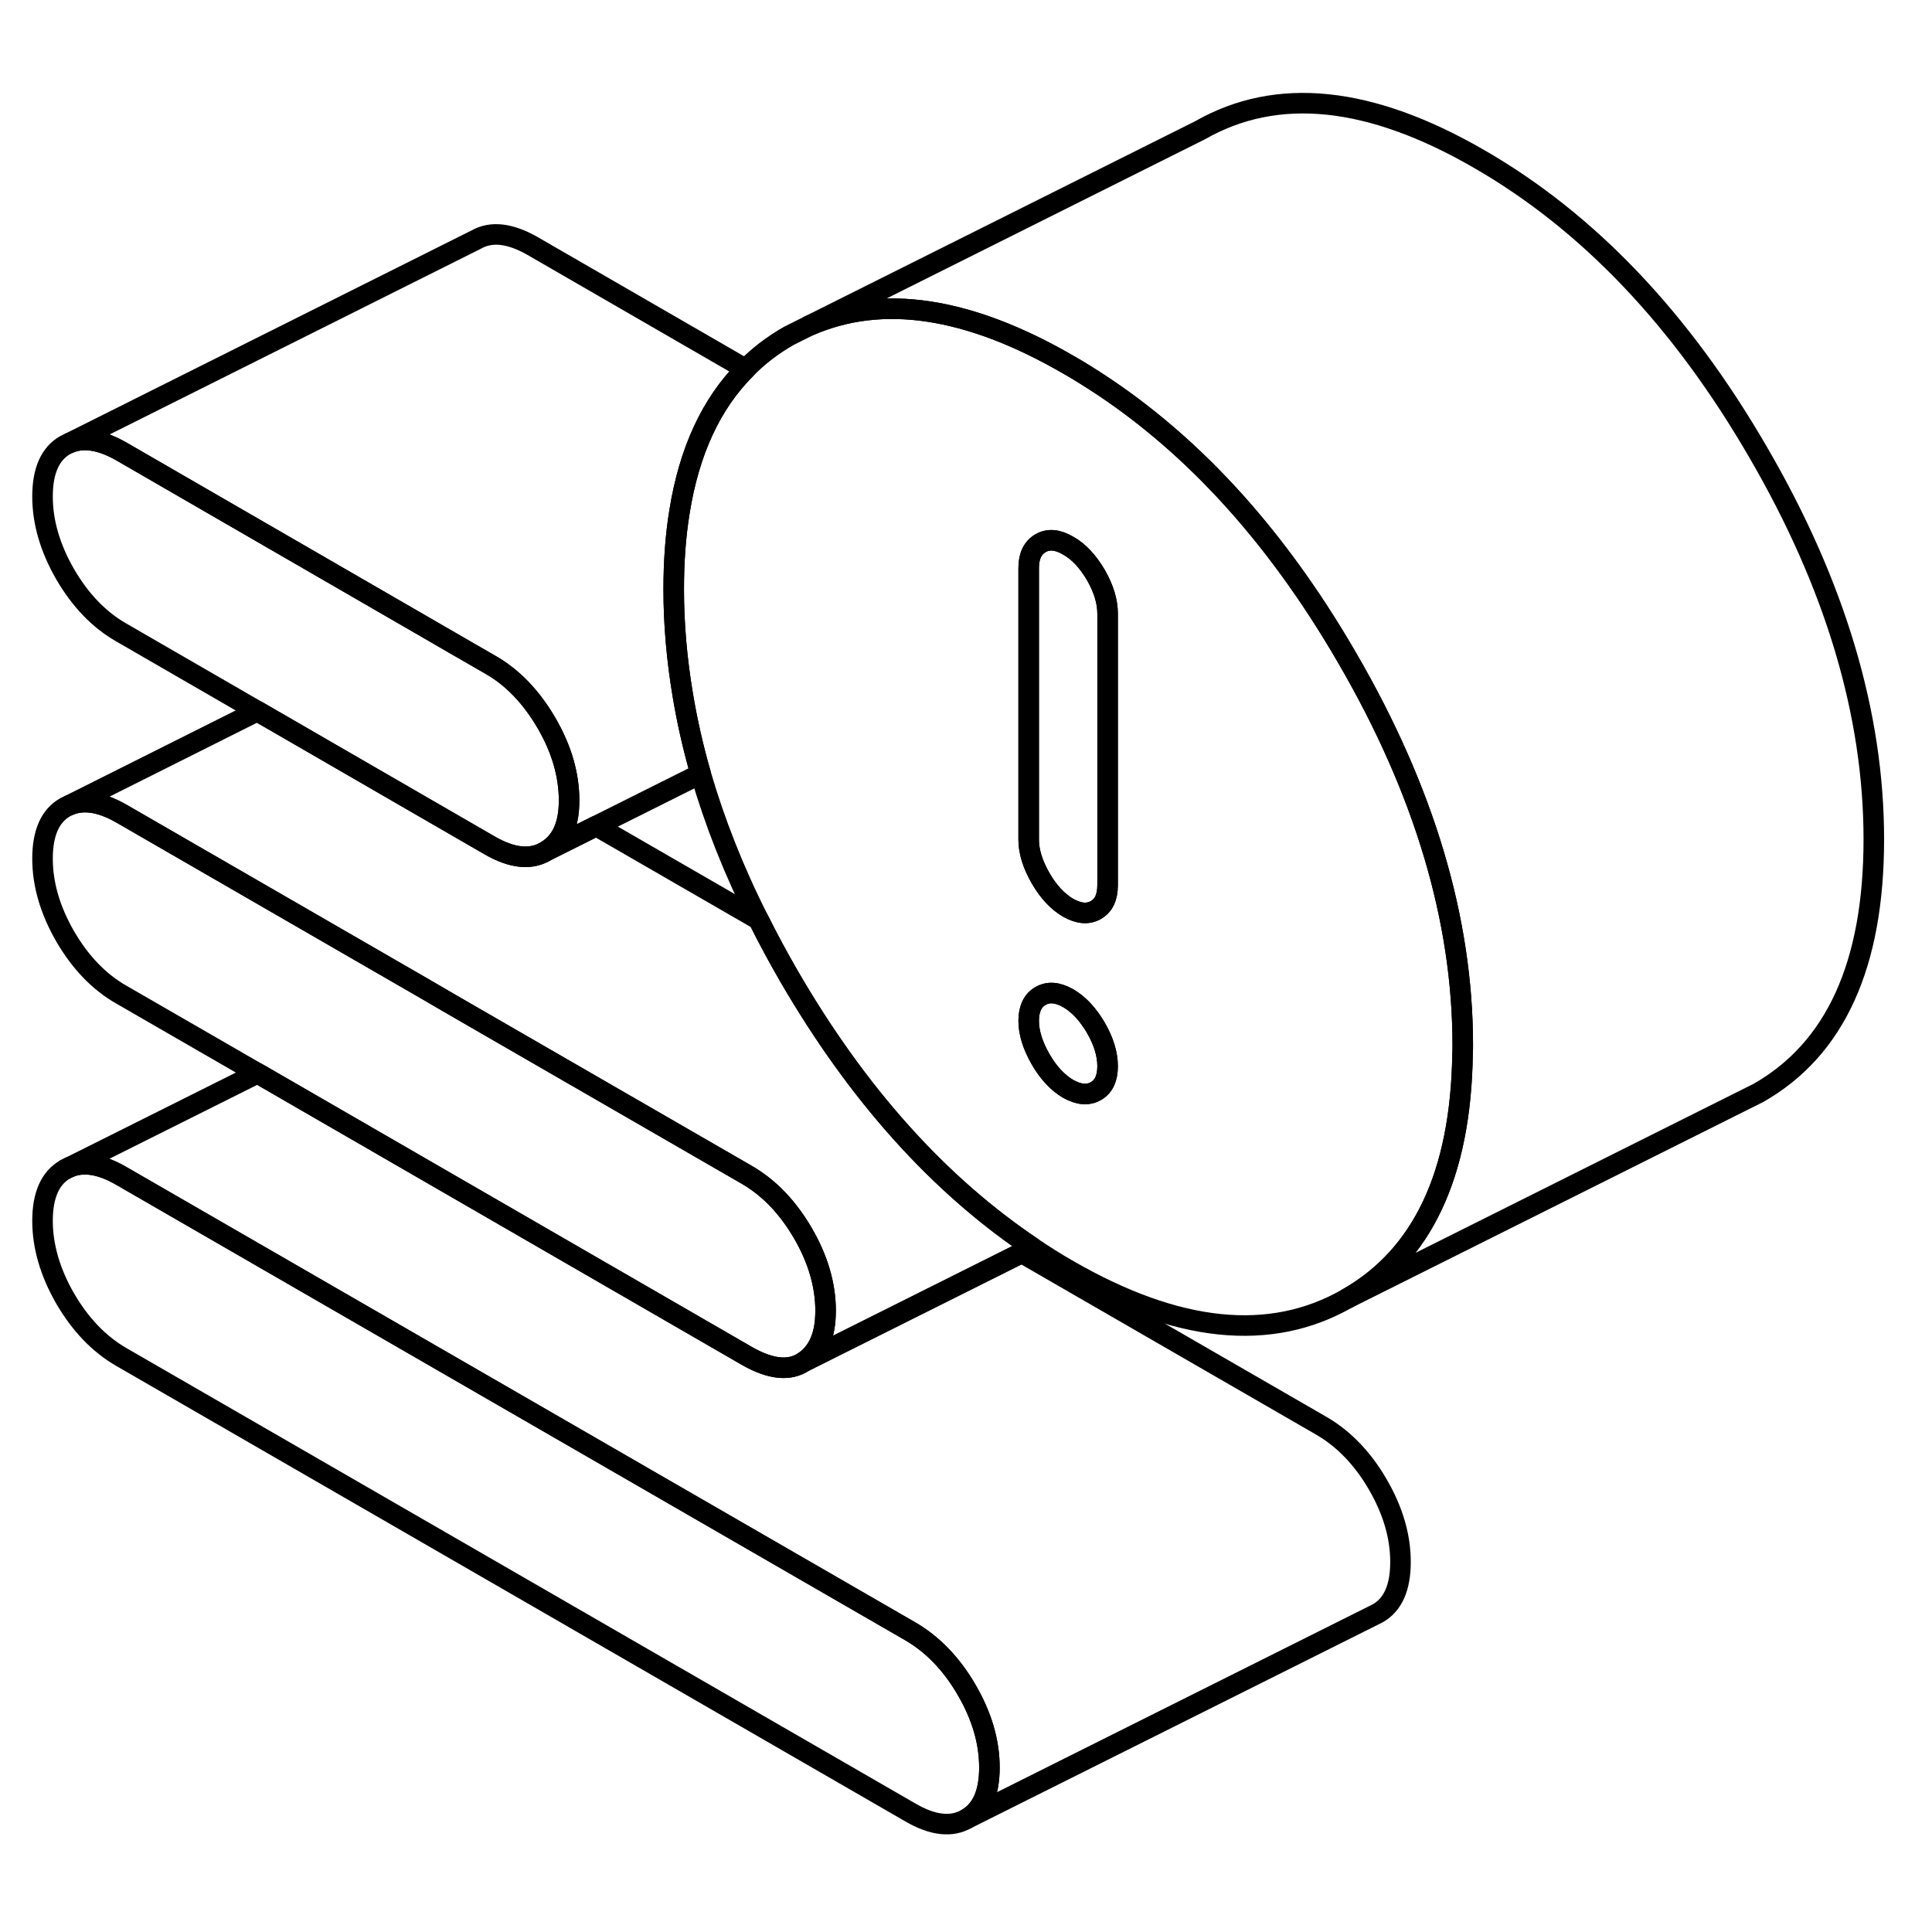 <svg width="48" height="48" viewBox="0 0 94 89" fill="none" xmlns="http://www.w3.org/2000/svg" stroke-width="1px"
     stroke-linecap="round" stroke-linejoin="round">
    <path d="M47.029 79.717C46.299 78.457 45.379 77.507 44.299 76.877L5.909 54.717C4.929 54.147 4.089 54.007 3.389 54.287L3.169 54.397C2.439 54.817 2.069 55.657 2.069 56.897C2.069 58.137 2.439 59.407 3.169 60.677C3.909 61.947 4.819 62.897 5.909 63.527L44.299 85.687C45.379 86.317 46.299 86.417 47.029 85.997C47.769 85.577 48.139 84.747 48.139 83.497C48.139 82.247 47.769 80.987 47.029 79.717Z" stroke="currentColor" stroke-linejoin="round"/>
    <path d="M65.549 29.517C61.999 23.387 57.749 18.797 52.789 15.727C52.519 15.557 52.249 15.397 51.969 15.237C47.109 12.427 42.919 11.797 39.369 13.347L38.389 13.837C37.599 14.287 36.889 14.826 36.279 15.457C34.599 17.137 33.529 19.456 33.059 22.407C32.869 23.567 32.779 24.826 32.779 26.177C32.779 27.866 32.929 29.576 33.219 31.306C33.429 32.577 33.719 33.856 34.089 35.147C34.769 37.486 35.699 39.857 36.909 42.247C37.359 43.157 37.859 44.077 38.389 44.997C41.719 50.737 45.669 55.136 50.229 58.197C50.799 58.587 51.379 58.947 51.969 59.286C57.279 62.346 61.809 62.816 65.549 60.676C69.199 58.606 71.069 54.647 71.159 48.806C71.169 48.647 71.169 48.497 71.169 48.337C71.169 42.247 69.299 35.967 65.549 29.517ZM53.319 50.587C52.929 50.807 52.489 50.767 51.969 50.477C51.459 50.177 51.009 49.697 50.629 49.036C50.249 48.377 50.049 47.746 50.049 47.166C50.049 46.587 50.249 46.167 50.629 45.957C51.009 45.737 51.459 45.776 51.969 46.066C52.489 46.367 52.929 46.847 53.319 47.507C53.699 48.167 53.889 48.787 53.889 49.377C53.889 49.967 53.699 50.367 53.319 50.587ZM53.889 40.566C53.889 41.157 53.699 41.556 53.319 41.776C52.929 41.996 52.489 41.956 51.969 41.666C51.459 41.367 51.009 40.887 50.629 40.227C50.249 39.567 50.049 38.937 50.049 38.357V25.137C50.049 24.547 50.249 24.146 50.629 23.927C51.009 23.706 51.459 23.747 51.969 24.047C52.489 24.337 52.929 24.817 53.319 25.477C53.699 26.137 53.889 26.767 53.889 27.357V40.566Z" stroke="currentColor" stroke-linejoin="round"/>
    <path d="M53.89 27.357V40.567C53.89 41.157 53.7 41.557 53.32 41.777C52.93 41.997 52.49 41.957 51.97 41.667C51.46 41.367 51.01 40.887 50.63 40.227C50.25 39.567 50.05 38.937 50.05 38.357V25.137C50.05 24.547 50.25 24.147 50.63 23.927C51.01 23.707 51.46 23.747 51.97 24.047C52.49 24.337 52.93 24.817 53.32 25.477C53.7 26.137 53.89 26.767 53.89 27.357Z" stroke="currentColor" stroke-linejoin="round"/>
    <path d="M40.169 61.276C40.169 61.436 40.159 61.596 40.149 61.746C40.069 62.676 39.719 63.346 39.109 63.756C38.409 64.226 37.479 64.126 36.329 63.466L12.529 49.716L5.909 45.896C4.819 45.276 3.909 44.326 3.169 43.056C2.439 41.786 2.069 40.526 2.069 39.276C2.069 38.026 2.439 37.196 3.169 36.776L3.399 36.666C4.089 36.386 4.929 36.526 5.909 37.086L20.699 45.626L22.089 46.436L36.329 54.656C37.419 55.286 38.329 56.236 39.069 57.506C39.799 58.766 40.169 60.026 40.169 61.276Z" stroke="currentColor" stroke-linejoin="round"/>
    <path d="M68.14 73.496C68.14 74.746 67.77 75.576 67.03 75.996L66.81 76.106L47.03 85.996C47.77 85.576 48.14 84.746 48.14 83.496C48.14 82.246 47.77 80.986 47.03 79.716C46.3 78.456 45.38 77.506 44.3 76.876L5.91 54.716C4.93 54.146 4.09 54.006 3.39 54.286L12.53 49.716L36.33 63.466C37.48 64.126 38.41 64.226 39.11 63.756L41.53 62.546L49.71 58.456L64.3 66.876C65.38 67.506 66.3 68.456 67.03 69.716C67.77 70.986 68.14 72.246 68.14 73.496Z" stroke="currentColor" stroke-linejoin="round"/>
    <path d="M53.89 49.376C53.89 49.966 53.7 50.366 53.32 50.586C52.93 50.806 52.49 50.766 51.97 50.476C51.46 50.176 51.01 49.696 50.63 49.036C50.25 48.376 50.05 47.746 50.05 47.166C50.05 46.586 50.25 46.166 50.63 45.956C51.01 45.736 51.46 45.776 51.97 46.066C52.49 46.366 52.93 46.846 53.32 47.506C53.7 48.166 53.89 48.786 53.89 49.376Z" stroke="currentColor" stroke-linejoin="round"/>
    <path d="M33.219 31.307C33.429 32.577 33.719 33.857 34.089 35.147L29.009 37.687L26.589 38.897C27.229 38.507 27.589 37.837 27.669 36.907C27.679 36.767 27.689 36.617 27.689 36.457C27.689 35.207 27.329 33.947 26.589 32.677C25.849 31.407 24.939 30.457 23.849 29.837L22.089 28.827L20.699 28.017L5.909 19.467C4.929 18.907 4.089 18.767 3.399 19.047L23.169 9.157C23.909 8.737 24.819 8.847 25.909 9.467L36.279 15.457C34.599 17.137 33.529 19.457 33.059 22.407C32.869 23.567 32.779 24.827 32.779 26.177C32.779 27.867 32.929 29.577 33.219 31.307Z" stroke="currentColor" stroke-linejoin="round"/>
    <path d="M50.229 58.197L49.709 58.457L41.529 62.547L39.109 63.757C39.719 63.347 40.069 62.677 40.149 61.747C40.159 61.597 40.169 61.437 40.169 61.277C40.169 60.027 39.799 58.767 39.069 57.507C38.329 56.237 37.419 55.287 36.329 54.657L22.089 46.437L20.699 45.627L5.909 37.087C4.929 36.527 4.089 36.387 3.399 36.667L12.519 32.097L23.849 38.647C24.939 39.267 25.849 39.357 26.589 38.897L29.009 37.687L36.909 42.247C37.359 43.157 37.859 44.077 38.389 44.997C41.719 50.737 45.669 55.137 50.229 58.197Z" stroke="currentColor" stroke-linejoin="round"/>
    <path d="M27.689 36.457C27.689 36.617 27.679 36.767 27.669 36.907C27.589 37.837 27.229 38.507 26.589 38.897C25.849 39.357 24.939 39.267 23.849 38.647L12.519 32.097L5.909 28.277C4.819 27.657 3.909 26.707 3.169 25.437C2.439 24.167 2.069 22.907 2.069 21.657C2.069 20.407 2.439 19.577 3.169 19.157L3.399 19.047C4.089 18.767 4.929 18.907 5.909 19.467L20.699 28.017L22.089 28.817L23.849 29.837C24.939 30.457 25.849 31.407 26.589 32.677C27.329 33.947 27.689 35.207 27.689 36.457Z" stroke="currentColor" stroke-linejoin="round"/>
    <path d="M3.39 54.287L3.17 54.397" stroke="currentColor" stroke-linejoin="round"/>
    <path d="M91.169 38.337C91.169 44.437 89.299 48.547 85.549 50.677L65.549 60.677C69.199 58.607 71.069 54.647 71.159 48.807C71.169 48.647 71.169 48.497 71.169 48.337C71.169 42.247 69.299 35.967 65.549 29.517C61.999 23.387 57.749 18.797 52.789 15.727C52.519 15.557 52.249 15.397 51.969 15.237C47.109 12.427 42.919 11.797 39.369 13.347L58.389 3.837C62.139 1.697 66.659 2.167 71.969 5.237C77.279 8.297 81.809 13.057 85.549 19.517C89.299 25.967 91.169 32.247 91.169 38.337Z" stroke="currentColor" stroke-linejoin="round"/>
</svg>